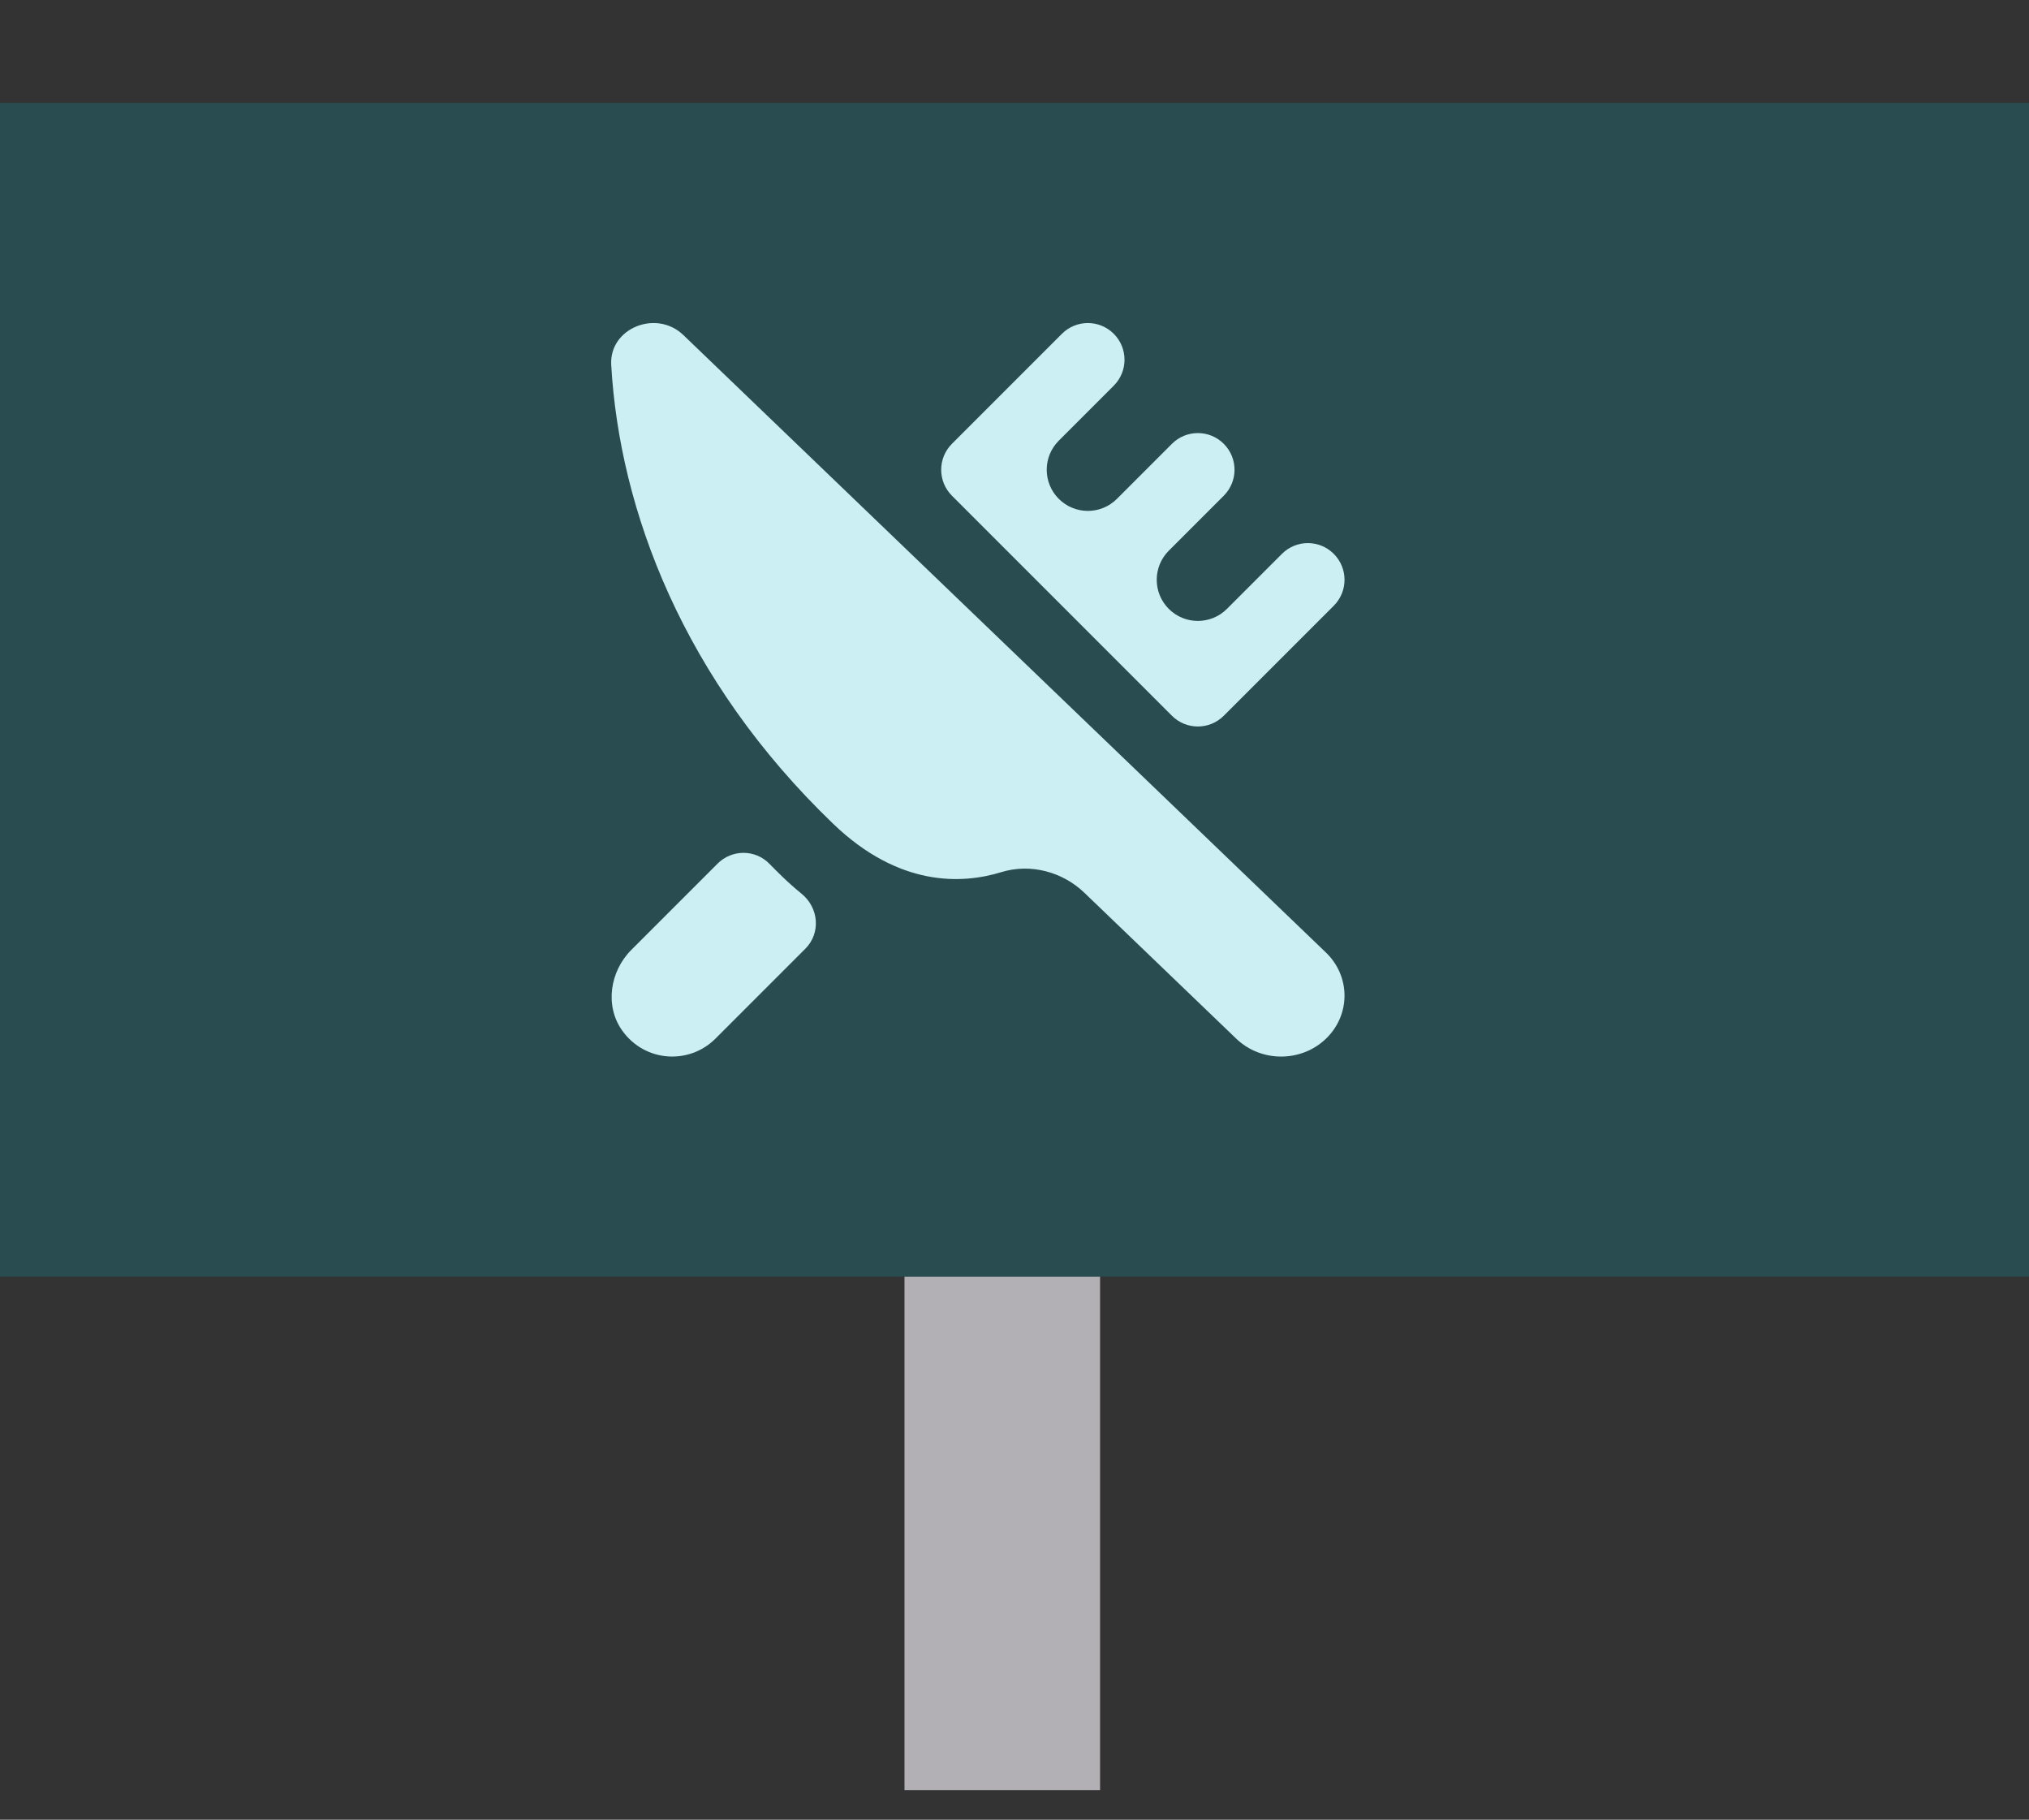 <?xml version="1.0" encoding="utf-8"?>
<svg width="83" height="74.424" viewBox="0 0 83 74.424" fill="none" xmlns="http://www.w3.org/2000/svg">
  <rect x="0" y="0" width="83" height="74.424" fill="#333333" stroke="none"/>
  <g>
    <g transform="translate(8.112 0)">
      <path d="M0 0L8 0L8 21L0 21L0 0Z" fill="#B3B0B5" fill-rule="evenodd" transform="translate(28.888 52.212)" />
      <g transform="translate(13.888 10.212)">
        <path d="M29.239 25.744C29.239 25.744 2.953 0.49 2.953 0.49C1.848 -0.572 -0.083 0.21 0.003 1.71C0.343 7.669 2.961 14.599 9.084 20.481C11.779 23.071 14.355 22.951 15.964 22.456C17.161 22.089 18.471 22.447 19.359 23.301C19.359 23.301 25.572 29.269 25.572 29.269C26.586 30.243 28.228 30.243 29.241 29.269C30.253 28.296 30.253 26.718 29.239 25.744C29.239 25.744 29.239 25.744 29.239 25.744Z" fill="#FFFFFF" transform="translate(3 3)" />
        <path d="M6.985 0.976C6.805 0.803 6.631 0.628 6.458 0.451C5.879 -0.148 4.924 -0.149 4.334 0.44C4.334 0.44 0.806 3.968 0.806 3.968C-0.074 4.849 -0.289 6.268 0.439 7.277C1.366 8.566 3.173 8.672 4.247 7.598C4.247 7.598 7.922 3.923 7.922 3.923C8.566 3.28 8.474 2.243 7.768 1.67C7.508 1.459 7.247 1.228 6.985 0.976C6.985 0.976 6.985 0.976 6.985 0.976Z" fill="#FFFFFF" transform="translate(3.02 24.668)" />
        <path d="M16.06 9.44C15.473 8.853 14.525 8.853 13.939 9.44C13.939 9.44 11.689 11.69 11.689 11.69C11.032 12.347 9.967 12.347 9.31 11.69C9.31 11.69 9.31 11.69 9.31 11.69C8.653 11.033 8.653 9.968 9.31 9.311C9.31 9.311 11.56 7.061 11.56 7.061C12.146 6.474 12.146 5.526 11.56 4.94C10.973 4.353 10.025 4.353 9.439 4.94C9.439 4.94 7.189 7.19 7.189 7.19C6.532 7.847 5.467 7.847 4.81 7.19C4.81 7.19 4.81 7.19 4.81 7.19C4.153 6.533 4.153 5.468 4.81 4.811C4.81 4.811 7.06 2.561 7.06 2.561C7.646 1.974 7.646 1.026 7.06 0.44C6.473 -0.147 5.525 -0.147 4.939 0.44C4.939 0.44 0.439 4.94 0.439 4.94C-0.146 5.525 -0.146 6.476 0.439 7.061C0.439 7.061 9.439 16.061 9.439 16.061C9.731 16.353 10.115 16.5 10.499 16.5C10.883 16.5 11.267 16.353 11.56 16.061C11.56 16.061 16.06 11.561 16.06 11.561C16.646 10.974 16.646 10.026 16.06 9.44C16.06 9.44 16.06 9.44 16.06 9.44Z" fill="#FFFFFF" transform="translate(16.501 3)" />
      </g>
    </g>
    <path d="M0 0L83 0L83 48L0 48L0 0Z" fill="#00B2CA" fill-rule="evenodd" fill-opacity="0.2" transform="translate(0 4.212)" />
  </g>
</svg>